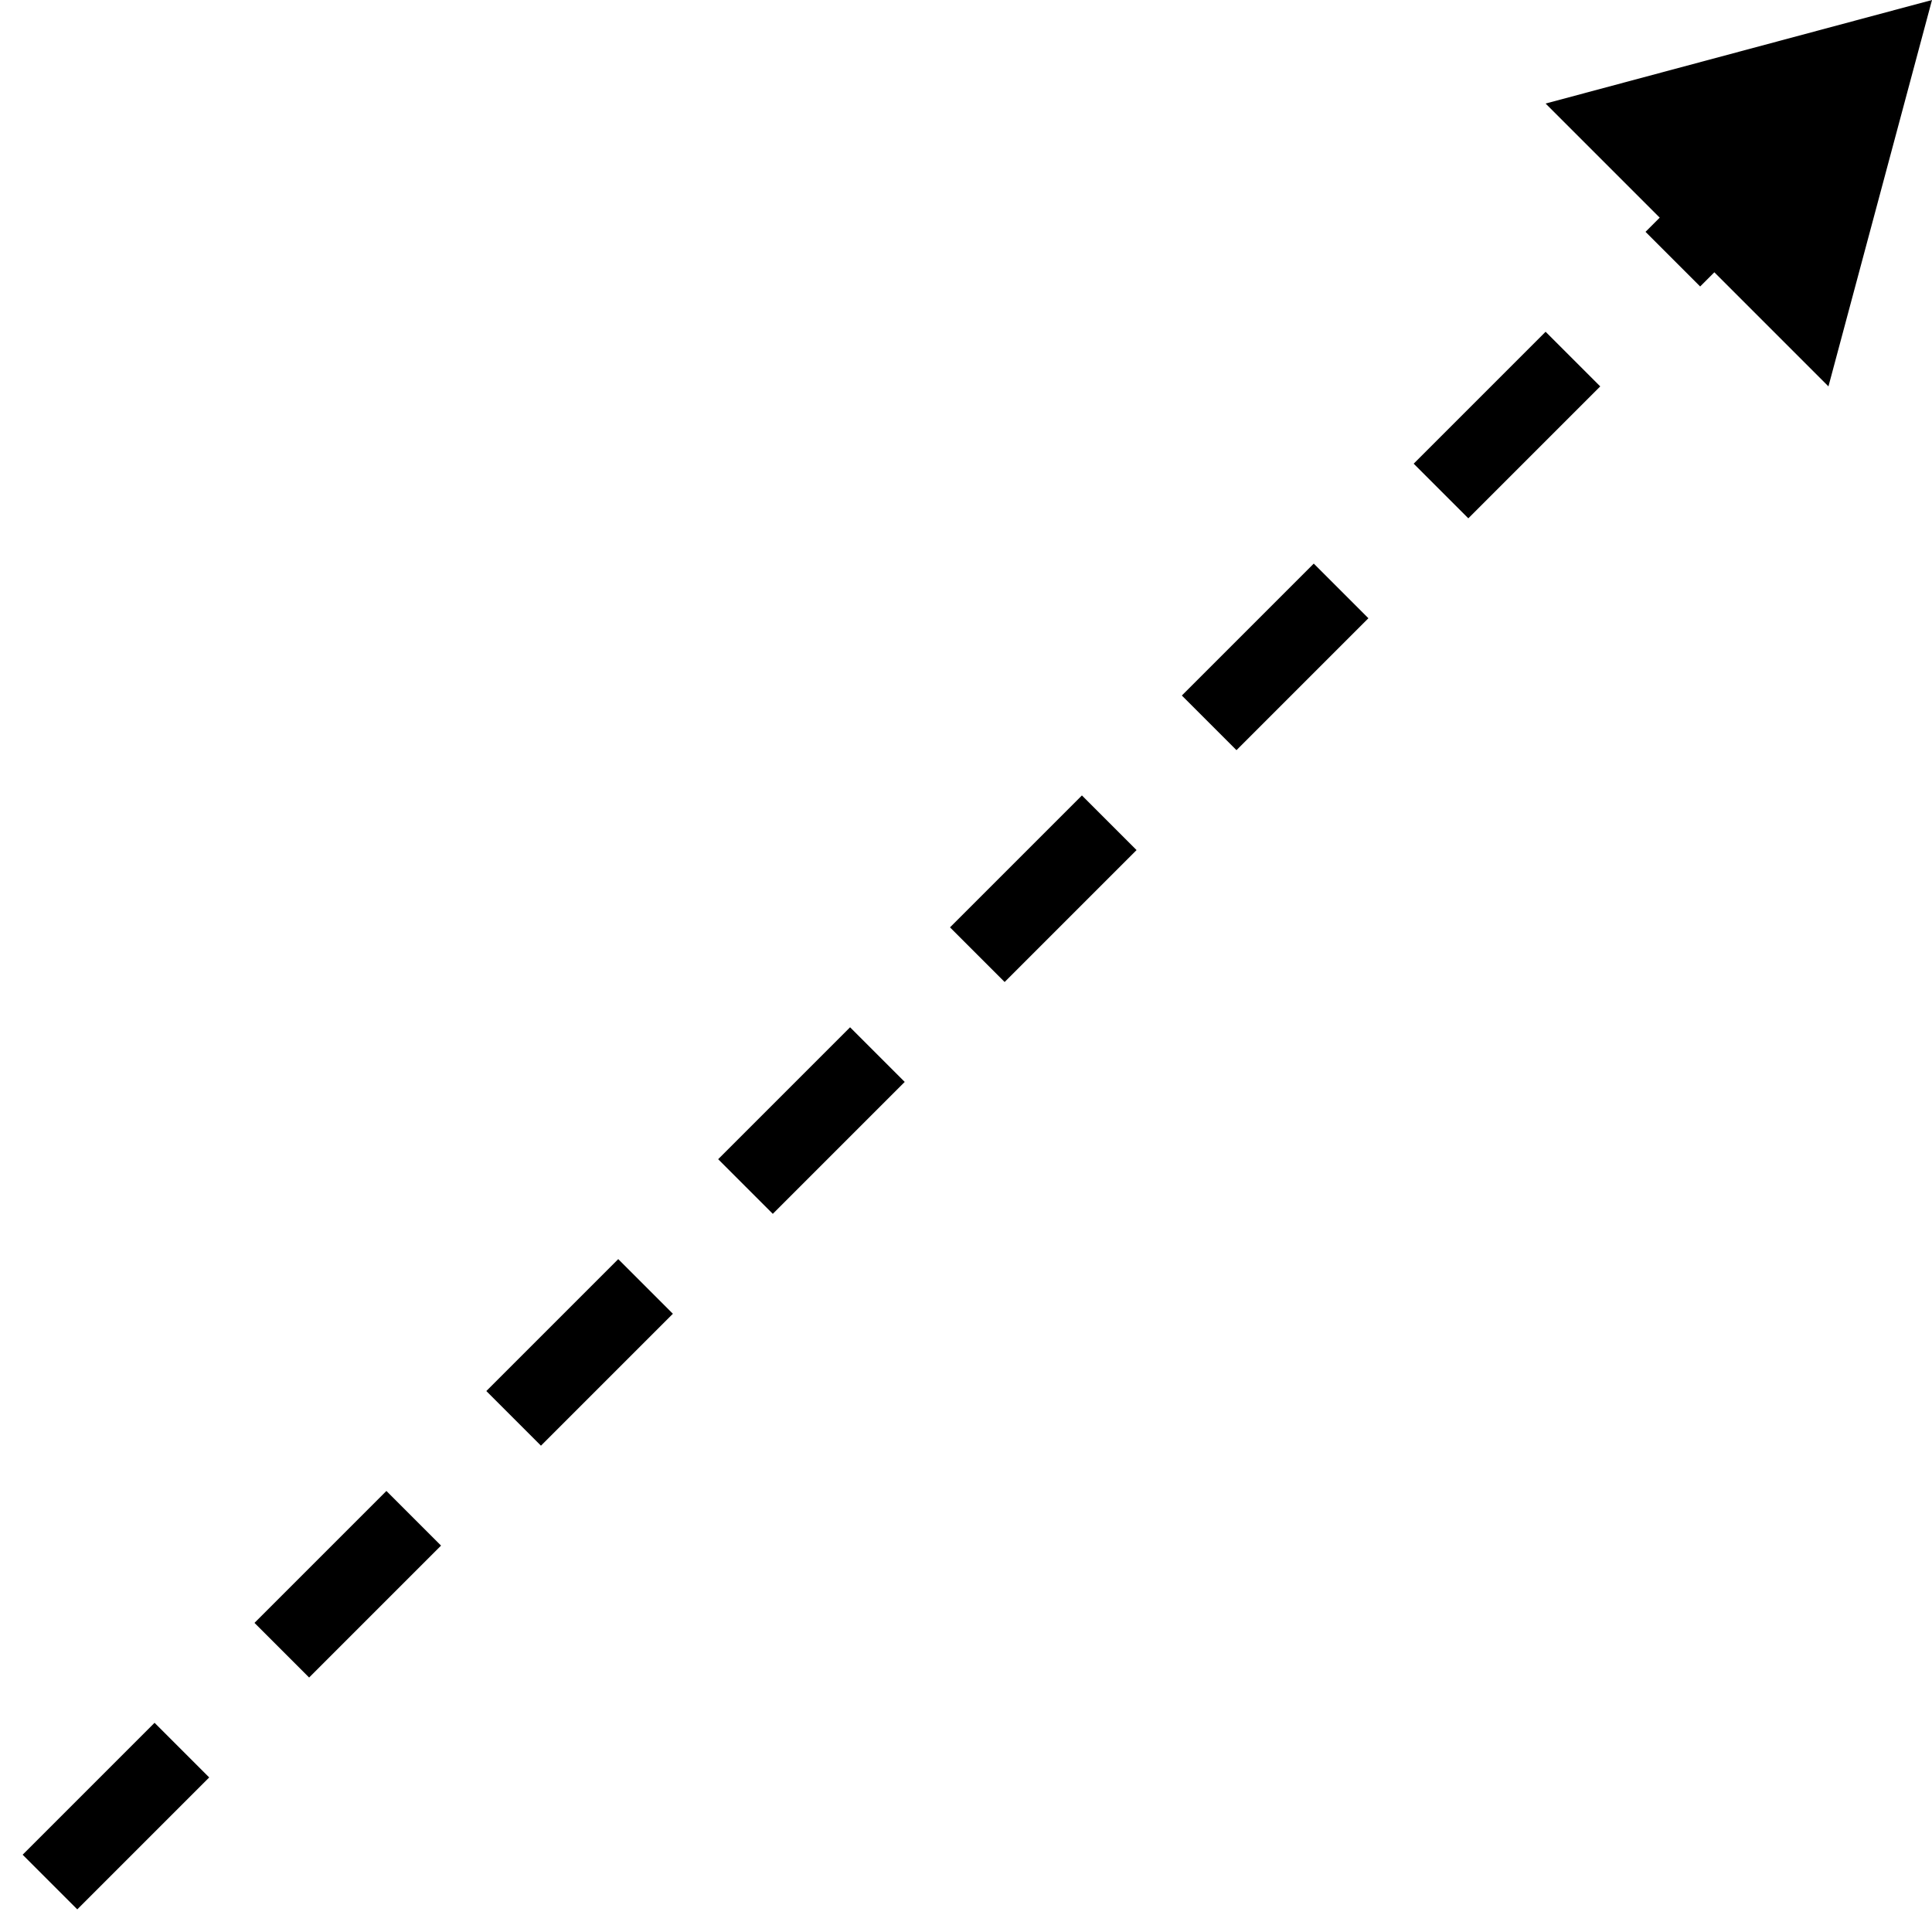 <?xml version="1.0" standalone="no"?><!-- Generator: Gravit.io --><svg xmlns="http://www.w3.org/2000/svg" xmlns:xlink="http://www.w3.org/1999/xlink" style="isolation:isolate" viewBox="0 0 25 25" width="25" height="25"><defs><clipPath id="_clipPath_2S5FhKXYjuU9qZL28OGQXHUTuZJM11UE"><rect width="25" height="25"/></clipPath></defs><g clip-path="url(#_clipPath_2S5FhKXYjuU9qZL28OGQXHUTuZJM11UE)"><line x1="1" y1="24" x2="2" y2="23" vector-effect="non-scaling-stroke" stroke-width="1" stroke="rgb(0,0,0)" stroke-linejoin="miter" stroke-linecap="square" stroke-miterlimit="3"/><line x1="4" y1="21" x2="5" y2="20" vector-effect="non-scaling-stroke" stroke-width="1" stroke="rgb(0,0,0)" stroke-linejoin="miter" stroke-linecap="square" stroke-miterlimit="3"/><line x1="7" y1="18" x2="8" y2="17" vector-effect="non-scaling-stroke" stroke-width="1" stroke="rgb(0,0,0)" stroke-linejoin="miter" stroke-linecap="square" stroke-miterlimit="3"/><line x1="10" y1="15" x2="11" y2="14" vector-effect="non-scaling-stroke" stroke-width="1" stroke="rgb(0,0,0)" stroke-linejoin="miter" stroke-linecap="square" stroke-miterlimit="3"/><line x1="13" y1="12" x2="14" y2="11" vector-effect="non-scaling-stroke" stroke-width="1" stroke="rgb(0,0,0)" stroke-linejoin="miter" stroke-linecap="square" stroke-miterlimit="3"/><line x1="16" y1="9" x2="17" y2="8" vector-effect="non-scaling-stroke" stroke-width="1" stroke="rgb(0,0,0)" stroke-linejoin="miter" stroke-linecap="square" stroke-miterlimit="3"/><line x1="19" y1="6" x2="20" y2="5" vector-effect="non-scaling-stroke" stroke-width="1" stroke="rgb(0,0,0)" stroke-linejoin="miter" stroke-linecap="square" stroke-miterlimit="3"/><line x1="22" y1="3" x2="23" y2="2" vector-effect="non-scaling-stroke" stroke-width="1" stroke="rgb(0,0,0)" stroke-linejoin="miter" stroke-linecap="square" stroke-miterlimit="3"/><polygon points="23.66,5,20,1.34,25,0" fill="rgb(0,0,0)"/></g></svg>
